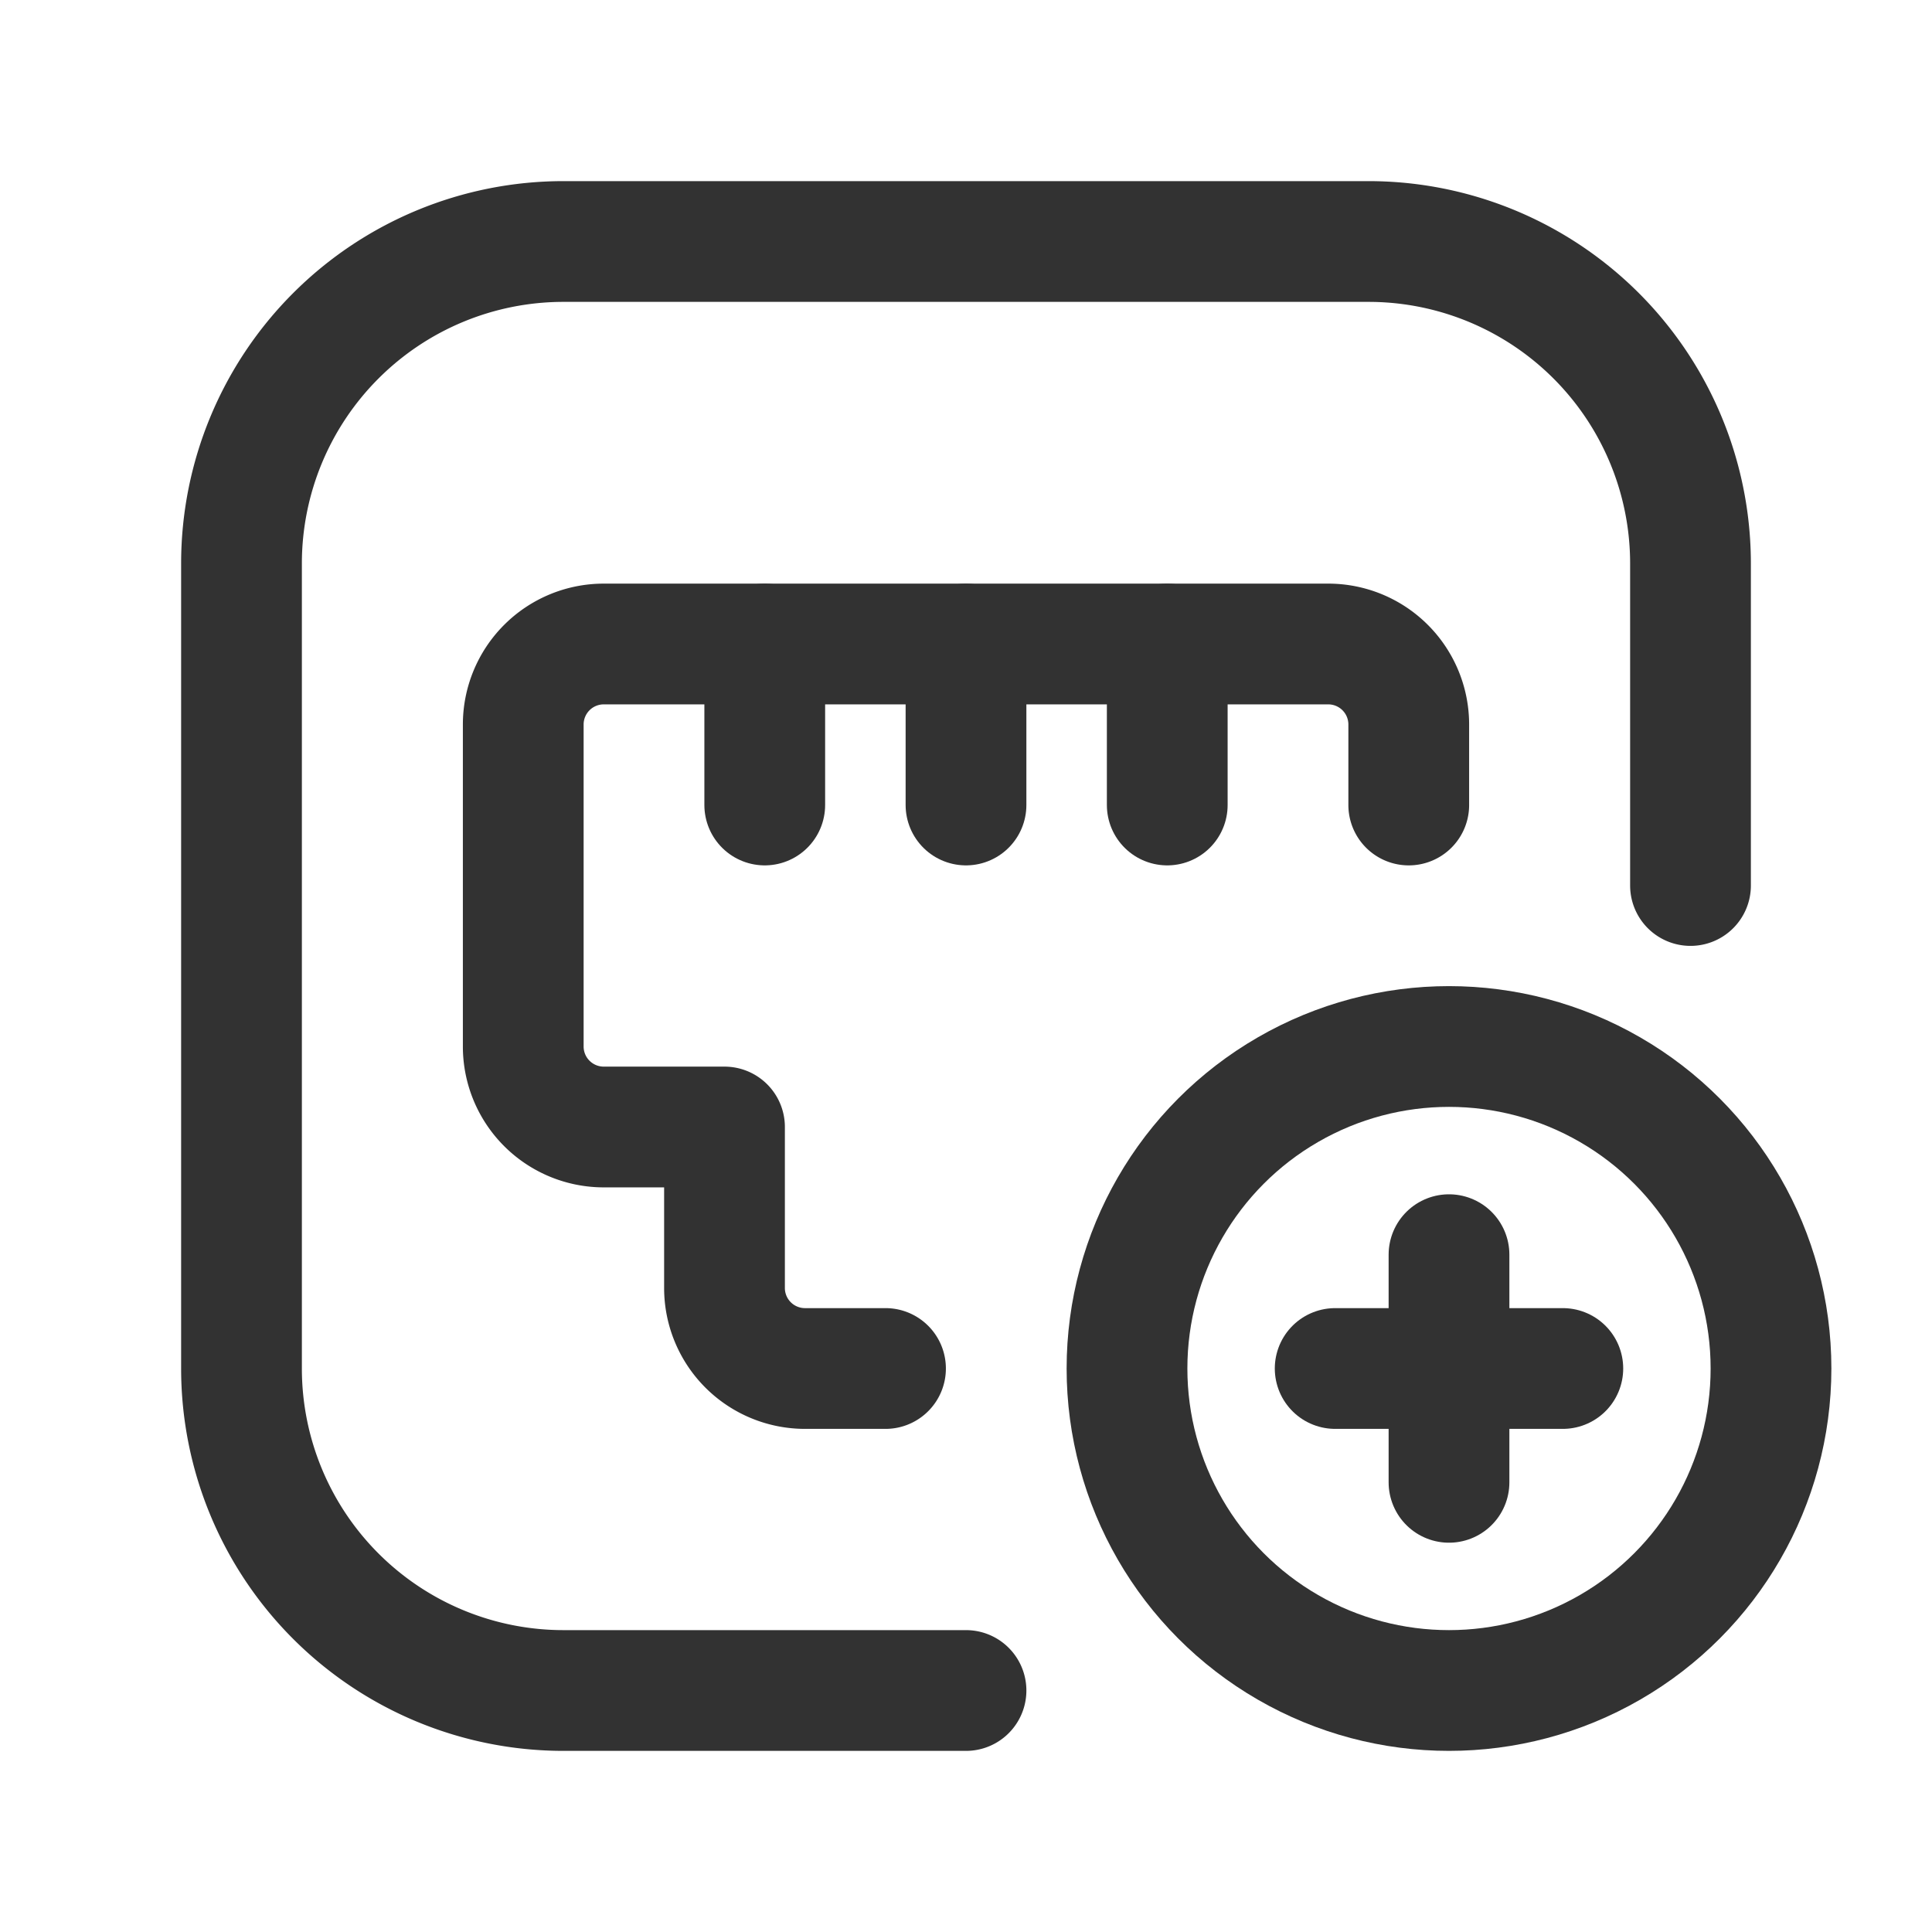 <svg xmlns="http://www.w3.org/2000/svg" viewBox="0 0 24 24"><rect width="24" height="24" fill="none"/><line x1="9.5" y1="8" x2="9.5" y2="10" fill="none" stroke="#323232" stroke-linecap="round" stroke-linejoin="round" stroke-width="1.5"/><line x1="12" y1="8" x2="12" y2="10" fill="none" stroke="#323232" stroke-linecap="round" stroke-linejoin="round" stroke-width="1.5"/><line x1="14.5" y1="8" x2="14.5" y2="10" fill="none" stroke="#323232" stroke-linecap="round" stroke-linejoin="round" stroke-width="1.5"/><path d="M17.5,10V9a1,1,0,0,0-1-1h-9a1,1,0,0,0-1,1v4a1,1,0,0,0,1,1H9v2a1,1,0,0,0,1,1h1" fill="none" stroke="#323232" stroke-linecap="round" stroke-linejoin="round" stroke-width="1.5"/><circle cx="18" cy="17" r="4" fill="none" stroke="#323232" stroke-linecap="round" stroke-linejoin="round" stroke-width="1.5"/><path d="M12,21H7a4,4,0,0,1-4-4V7A4,4,0,0,1,7,3H17a4,4,0,0,1,4,4v4" fill="none" stroke="#323232" stroke-linecap="round" stroke-linejoin="round" stroke-width="1.5"/><line x1="18" y1="15.586" x2="18" y2="18.414" fill="none" stroke="#323232" stroke-linecap="round" stroke-linejoin="round" stroke-width="1.5"/><line x1="16.586" y1="17" x2="19.414" y2="17" fill="none" stroke="#323232" stroke-linecap="round" stroke-linejoin="round" stroke-width="1.5"/></svg>
